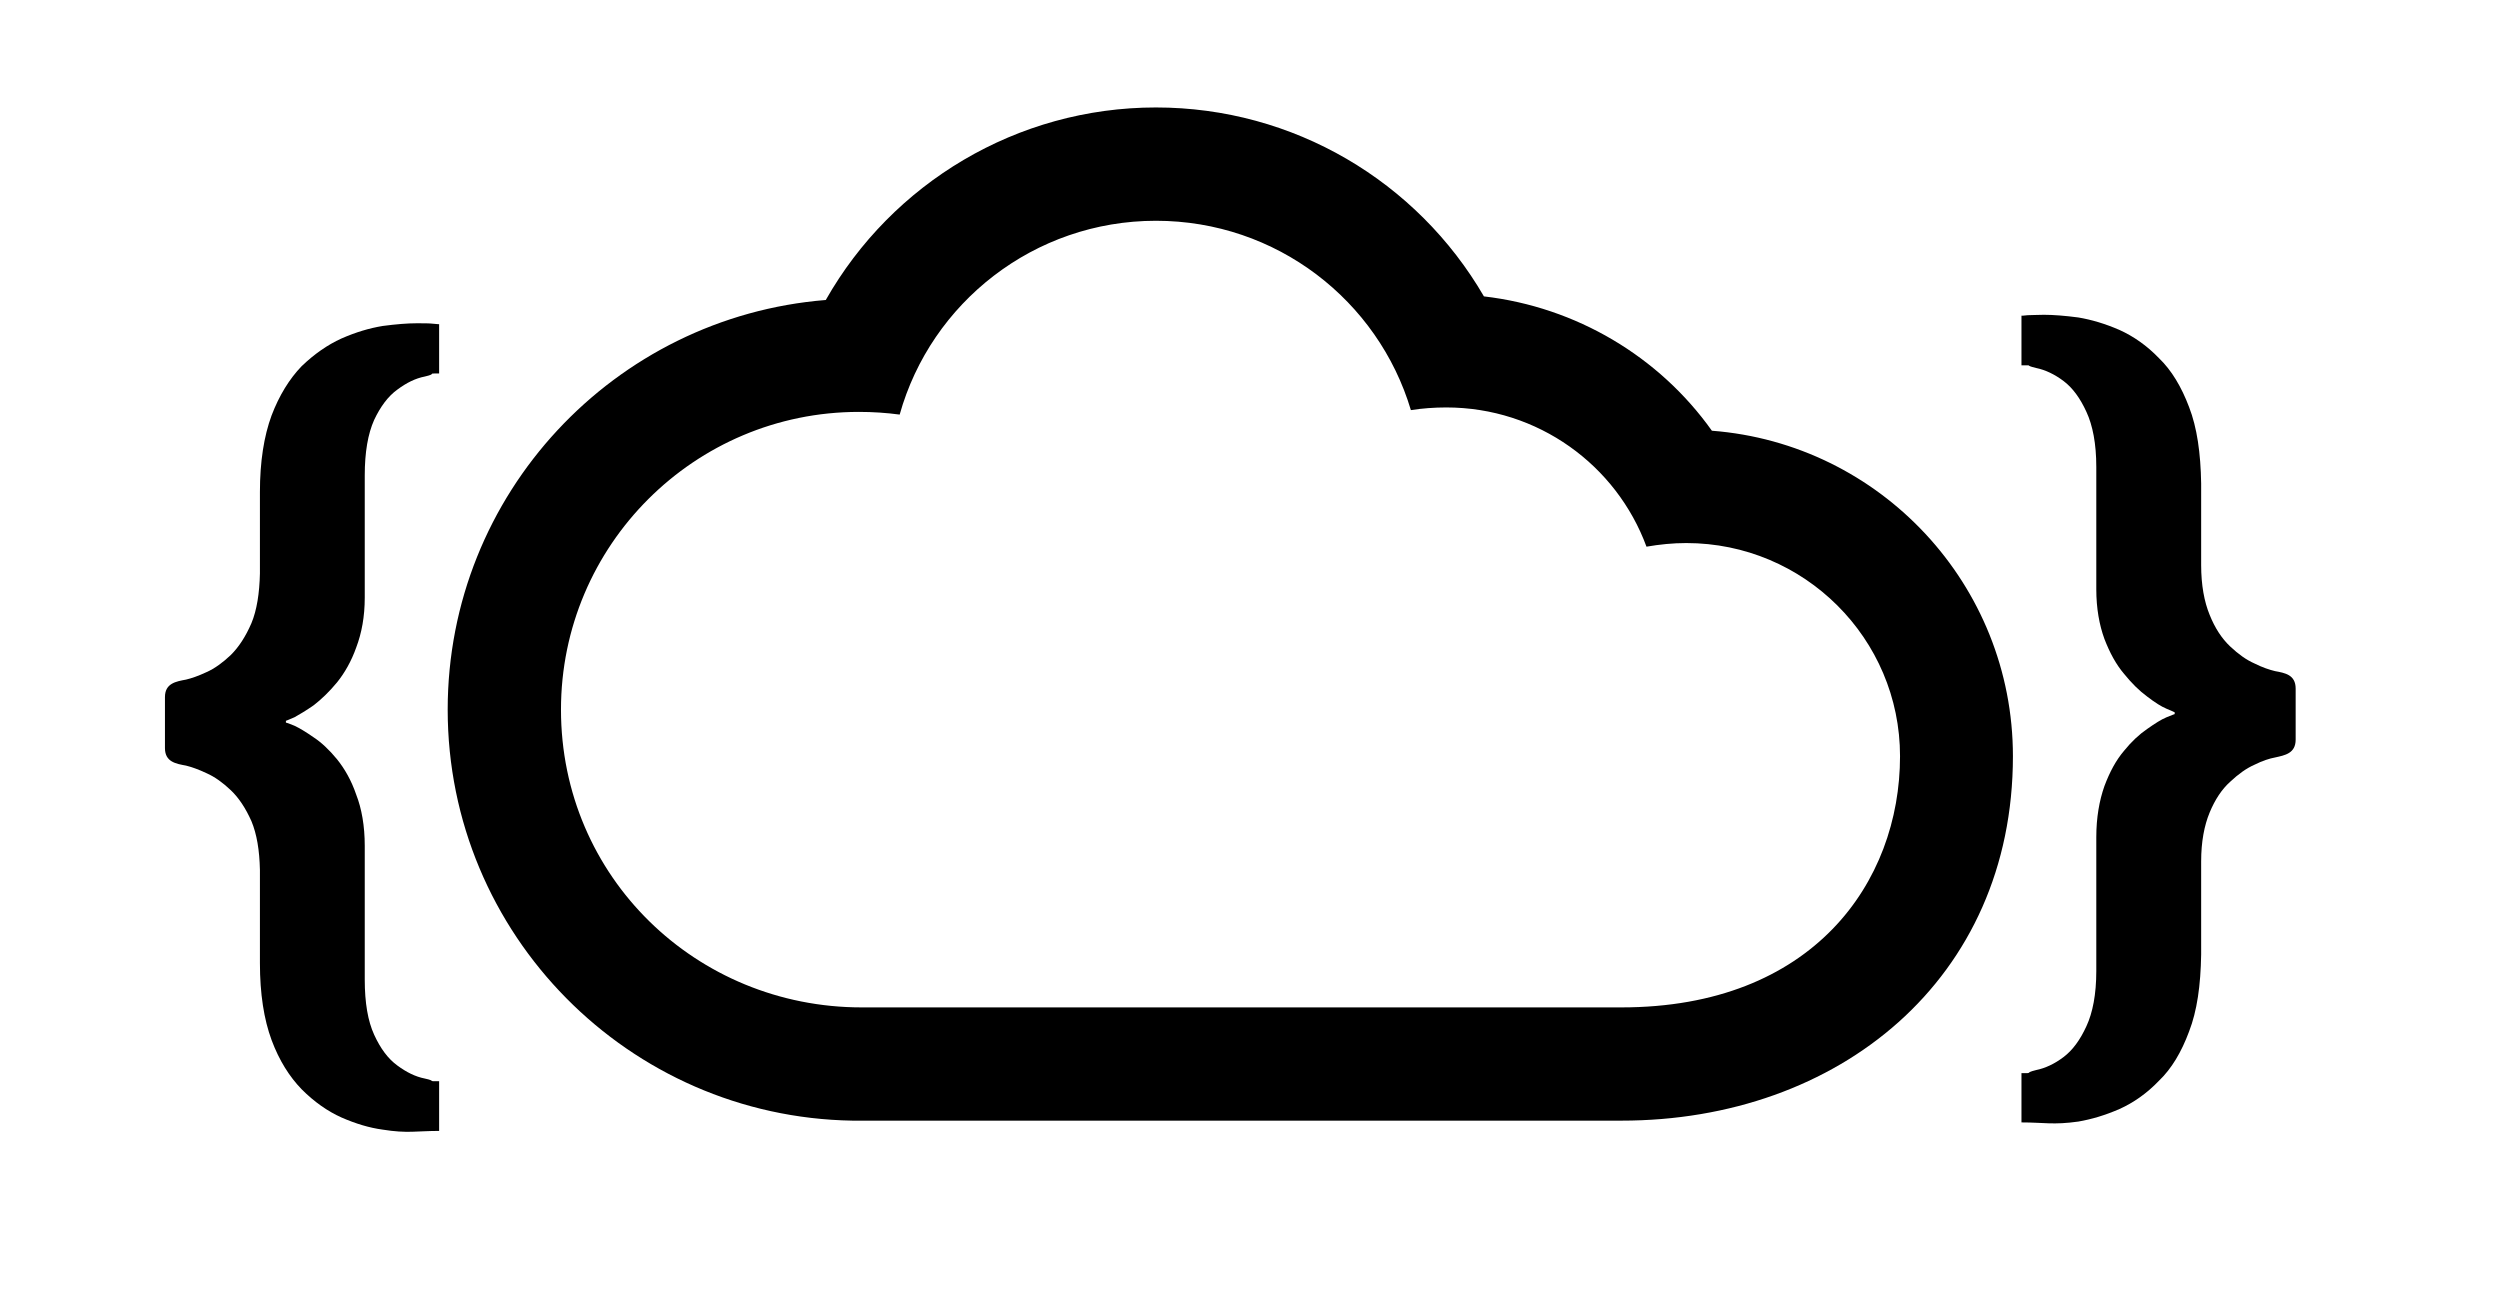<?xml version="1.0" encoding="UTF-8" standalone="no"?>
<svg width="135px" height="70px" viewBox="100 0 160 70" version="1.1" xmlns="http://www.w3.org/2000/svg"
     xmlns:xlink="http://www.w3.org/1999/xlink" xmlns:sketch="http://www.bohemiancoding.com/sketch/ns">
    <!-- Generator: Sketch 3.0.1 (7597) - http://www.bohemiancoding.com/sketch -->
    <defs>
        <path d="M0.06,0.396 L362.067,0.396 L362.067,144.94 L0.06,144.94 L0.06,0.396 Z"></path>
        <path d="M0.06,0.396 L362.067,0.396 L362.067,144.94 L0.06,144.94"></path>
    </defs>
    <g stroke="none" stroke-width="1" fill-rule="evenodd">
        <g>
            <path d="M197.577,57.992 L203.768,57.992 C216.012,57.992 221.602,49.996 221.602,41.915 C221.602,34.381 215.469,28.274 207.922,28.274 C207.065,28.274 206.204,28.361 205.375,28.506 C203.456,23.291 198.44,19.595 192.557,19.595 C191.788,19.595 191.012,19.653 190.297,19.766 C188.2,12.745 181.69,7.648 173.98,7.648 C166.185,7.648 159.585,12.886 157.579,20.052 C156.749,19.939 155.862,19.88 154.969,19.88 C144.446,19.88 135.903,28.415 135.903,38.934 C135.903,49.648 144.564,57.992 155.142,57.992 L197.577,57.992 L197.577,57.992 Z M209.561,21.085 C220.34,21.914 228.827,30.942 228.827,41.915 C228.827,56.185 217.674,65.24 203.768,65.24 L154.566,65.24 C140.234,65.01 128.652,53.317 128.652,38.934 C128.652,25.126 139.315,13.805 152.85,12.718 C157.094,5.239 165.089,0.396 173.98,0.396 C182.786,0.396 190.694,5.122 194.971,12.487 C200.875,13.175 206.178,16.329 209.561,21.085 L209.561,21.085 Z"></path>
            <path d="M240.874,54.608 C240.842,56.588 240.612,58.218 240.1,59.537 C239.612,60.852 238.981,61.915 238.174,62.686 C237.405,63.491 236.54,64.094 235.651,64.493 C234.733,64.896 233.85,65.154 233.012,65.299 C231.409,65.526 230.805,65.353 229.374,65.353 L229.374,62.201 C230.204,62.201 229.487,62.201 230.317,62.001 C230.897,61.884 231.499,61.602 232.069,61.168 C232.641,60.738 233.127,60.081 233.532,59.193 C233.932,58.332 234.163,57.155 234.163,55.669 L234.163,47.102 C234.163,45.838 234.358,44.751 234.682,43.831 C235.024,42.916 235.426,42.173 235.938,41.571 C236.426,40.968 236.918,40.514 237.428,40.166 C237.918,39.822 238.315,39.564 238.661,39.423 C239.008,39.278 239.18,39.22 239.18,39.22 L239.18,39.106 C239.18,39.106 239.008,39.02 238.661,38.879 C238.315,38.734 237.918,38.48 237.428,38.105 C236.918,37.733 236.426,37.245 235.938,36.642 C235.426,36.04 235.024,35.296 234.682,34.408 C234.358,33.52 234.163,32.46 234.163,31.227 L234.163,23.405 C234.163,21.914 233.932,20.741 233.532,19.88 C233.127,18.992 232.641,18.335 232.069,17.905 C231.499,17.475 230.897,17.189 230.317,17.071 C229.459,16.872 230.233,16.899 229.374,16.899 L229.374,13.723 C229.405,13.723 229.518,13.723 229.778,13.691 C230.032,13.691 230.375,13.665 230.805,13.665 C231.409,13.665 232.155,13.723 233.012,13.836 C233.85,13.977 234.733,14.236 235.651,14.638 C236.54,15.038 237.405,15.64 238.174,16.441 C238.981,17.216 239.612,18.276 240.1,19.567 C240.612,20.885 240.842,22.517 240.874,24.461 L240.874,29.679 C240.874,30.97 241.073,32.03 241.415,32.863 C241.758,33.72 242.192,34.381 242.733,34.893 C243.252,35.382 243.768,35.754 244.286,35.98 C244.801,36.239 245.258,36.388 245.602,36.47 C246.233,36.587 246.922,36.7 246.922,37.588 L246.922,40.855 C246.922,41.739 246.233,41.856 245.602,41.997 C245.258,42.059 244.801,42.204 244.286,42.462 C243.768,42.689 243.252,43.061 242.733,43.55 C242.192,44.035 241.758,44.696 241.415,45.525 C241.073,46.354 240.874,47.387 240.874,48.651 L240.874,54.608"></path>
            <path d="M116.635,55.152 C116.635,57.131 116.894,58.762 117.381,60.081 C117.871,61.398 118.528,62.428 119.302,63.229 C120.104,64.035 120.965,64.638 121.854,65.037 C122.773,65.439 123.636,65.698 124.494,65.815 C126.07,66.069 126.672,65.897 128.104,65.897 L128.104,62.717 C127.271,62.717 127.991,62.717 127.189,62.545 C126.587,62.428 126.016,62.142 125.437,61.716 C124.837,61.282 124.349,60.624 123.946,59.741 C123.547,58.875 123.344,57.702 123.344,56.212 L123.344,47.646 C123.344,46.385 123.147,45.267 122.799,44.379 C122.486,43.46 122.056,42.717 121.572,42.114 C121.079,41.512 120.565,41.031 120.081,40.714 C119.592,40.37 119.158,40.111 118.846,39.966 C118.5,39.822 118.329,39.764 118.298,39.764 L118.298,39.65 C118.329,39.65 118.5,39.564 118.846,39.423 C119.158,39.251 119.592,38.993 120.081,38.652 C120.565,38.277 121.079,37.788 121.572,37.189 C122.056,36.587 122.486,35.84 122.799,34.956 C123.147,34.037 123.344,32.977 123.344,31.772 L123.344,23.948 C123.344,22.462 123.547,21.285 123.946,20.393 C124.349,19.54 124.837,18.878 125.437,18.448 C126.016,18.018 126.587,17.732 127.189,17.616 C128.049,17.42 127.243,17.42 128.104,17.42 L128.104,14.267 C128.104,14.267 127.991,14.267 127.709,14.236 C127.474,14.208 127.125,14.208 126.672,14.208 C126.07,14.208 125.354,14.267 124.494,14.38 C123.636,14.521 122.773,14.779 121.854,15.182 C120.965,15.585 120.104,16.184 119.302,16.958 C118.528,17.76 117.871,18.82 117.381,20.107 C116.894,21.429 116.635,23.064 116.635,25.008 L116.635,30.222 C116.607,31.486 116.436,32.578 116.09,33.406 C115.719,34.263 115.286,34.925 114.773,35.437 C114.256,35.926 113.741,36.302 113.224,36.532 C112.681,36.786 112.25,36.931 111.905,37.013 C111.272,37.131 110.557,37.245 110.557,38.132 L110.557,41.398 C110.557,42.29 111.272,42.4 111.905,42.517 C112.25,42.603 112.681,42.748 113.224,43.006 C113.741,43.233 114.256,43.604 114.773,44.094 C115.286,44.582 115.719,45.24 116.09,46.069 C116.436,46.898 116.607,47.931 116.635,49.194 L116.635,55.152"></path>
        </g>
    </g>
</svg>